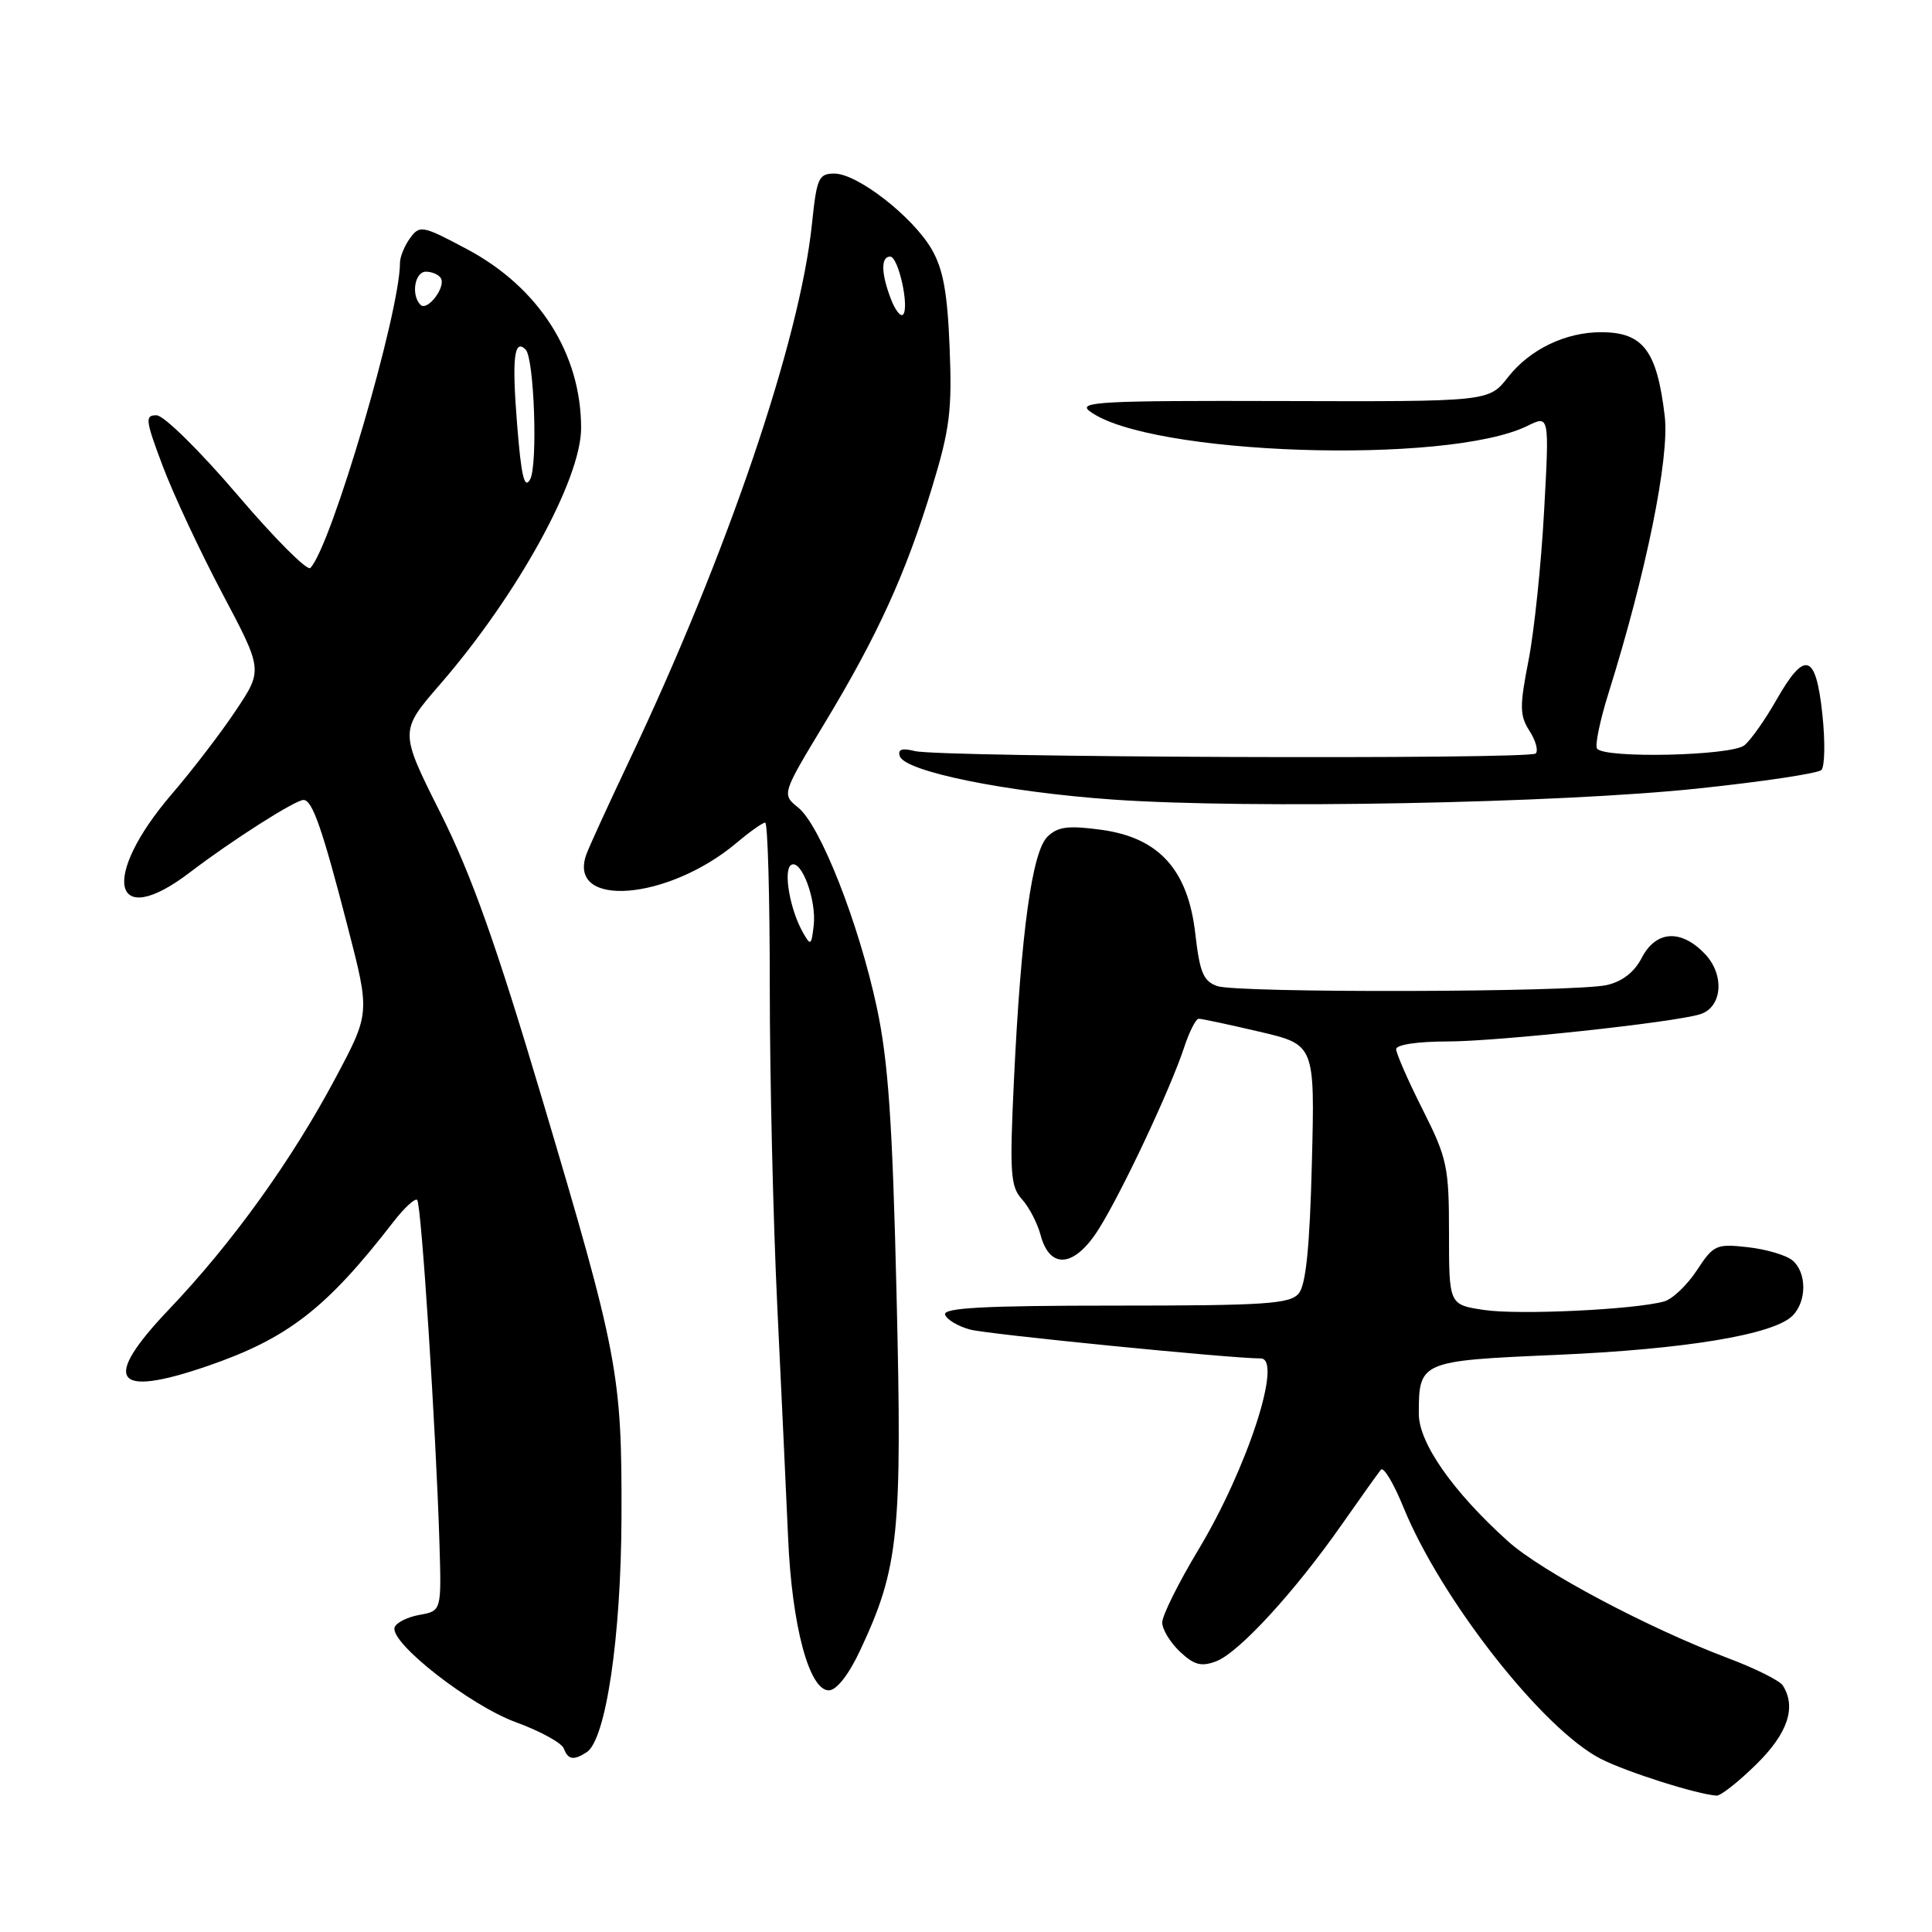 <?xml version="1.0" encoding="UTF-8" standalone="no"?>
<!DOCTYPE svg PUBLIC "-//W3C//DTD SVG 1.1//EN" "http://www.w3.org/Graphics/SVG/1.1/DTD/svg11.dtd" >
<svg xmlns="http://www.w3.org/2000/svg" xmlns:xlink="http://www.w3.org/1999/xlink" version="1.1" viewBox="0 0 256 256">
 <g >
 <path fill="currentColor"
d=" M 232.71 233.79 C 236.89 229.69 238.06 226.22 236.23 223.33 C 235.82 222.69 232.56 221.06 228.99 219.72 C 218.38 215.72 204.25 208.22 199.82 204.23 C 192.52 197.66 188.00 191.20 188.00 187.34 C 188.00 180.38 188.17 180.31 206.22 179.53 C 223.29 178.79 235.00 176.85 237.51 174.35 C 239.43 172.43 239.42 168.60 237.50 167.00 C 236.67 166.31 234.01 165.53 231.59 165.26 C 227.41 164.79 227.05 164.95 224.84 168.33 C 223.55 170.29 221.60 172.15 220.50 172.45 C 216.56 173.54 201.24 174.26 196.66 173.58 C 192.00 172.88 192.00 172.88 192.00 163.41 C 192.00 154.59 191.76 153.48 188.50 147.00 C 186.57 143.18 185.00 139.59 185.00 139.02 C 185.00 138.43 187.82 138.00 191.78 138.00 C 198.36 138.00 221.72 135.49 225.25 134.40 C 228.20 133.50 228.57 129.24 225.95 126.44 C 222.78 123.08 219.43 123.27 217.54 126.92 C 216.55 128.83 214.95 130.07 212.88 130.53 C 208.51 131.49 164.01 131.60 161.29 130.66 C 159.46 130.02 158.97 128.86 158.39 123.77 C 157.43 115.25 153.58 110.99 145.91 109.95 C 141.55 109.36 140.17 109.53 138.80 110.86 C 136.76 112.84 135.29 123.45 134.35 143.18 C 133.77 155.41 133.89 157.22 135.40 158.89 C 136.35 159.93 137.46 162.07 137.88 163.64 C 139.11 168.27 142.38 167.95 145.58 162.87 C 148.64 158.02 155.08 144.33 156.92 138.74 C 157.60 136.69 158.46 134.99 158.83 134.99 C 159.20 134.98 162.81 135.75 166.86 136.70 C 174.23 138.42 174.23 138.42 173.83 154.10 C 173.55 165.22 173.04 170.25 172.09 171.39 C 170.93 172.78 167.69 173.00 147.79 173.00 C 130.43 173.00 124.93 173.29 125.23 174.20 C 125.45 174.85 126.95 175.75 128.57 176.18 C 130.89 176.80 163.10 180.00 167.05 180.00 C 170.02 180.00 165.29 194.54 158.81 205.32 C 156.16 209.72 154.00 214.07 154.00 214.99 C 154.00 215.90 155.06 217.64 156.35 218.86 C 158.24 220.63 159.18 220.88 161.17 220.12 C 164.15 218.99 171.58 210.90 177.80 202.00 C 180.30 198.43 182.63 195.16 182.98 194.74 C 183.34 194.32 184.68 196.57 185.97 199.74 C 190.95 211.95 204.45 229.15 212.12 233.06 C 215.55 234.81 224.82 237.75 227.46 237.93 C 227.99 237.97 230.35 236.11 232.71 233.79 Z  M 77.72 232.19 C 80.28 230.57 82.30 216.93 82.35 201.00 C 82.41 182.08 81.93 179.52 71.81 145.52 C 65.71 125.02 62.48 115.94 58.36 107.72 C 52.93 96.89 52.93 96.89 58.30 90.69 C 68.56 78.86 77.00 63.53 77.00 56.72 C 77.00 46.85 71.42 38.10 61.89 33.02 C 55.97 29.87 55.62 29.80 54.34 31.55 C 53.60 32.56 53.00 34.03 53.00 34.82 C 53.00 41.41 43.88 72.46 41.12 75.26 C 40.71 75.69 36.35 71.31 31.44 65.55 C 26.52 59.78 21.72 55.05 20.76 55.03 C 19.18 55.00 19.26 55.65 21.56 61.75 C 22.95 65.46 26.51 73.06 29.46 78.64 C 34.83 88.78 34.83 88.78 31.25 94.14 C 29.29 97.09 25.48 102.06 22.78 105.20 C 13.23 116.33 14.87 123.46 25.17 115.59 C 30.74 111.34 39.12 106.00 40.22 106.00 C 41.39 106.00 42.72 109.82 46.09 122.88 C 49.03 134.25 49.03 134.25 44.46 142.83 C 38.67 153.72 30.80 164.67 22.45 173.44 C 13.41 182.93 15.00 185.30 27.51 181.00 C 38.15 177.34 43.25 173.38 52.13 161.90 C 53.58 160.03 55.00 158.72 55.28 159.00 C 55.83 159.53 57.77 189.48 58.23 204.48 C 58.50 213.46 58.50 213.46 55.58 213.98 C 53.98 214.27 52.50 215.01 52.29 215.63 C 51.62 217.65 62.24 225.96 68.35 228.20 C 71.56 229.37 74.42 230.94 74.70 231.67 C 75.28 233.18 75.98 233.30 77.72 232.19 Z  M 113.95 218.73 C 119.11 207.75 119.56 203.35 118.80 171.62 C 118.26 148.65 117.70 140.59 116.18 133.48 C 113.79 122.32 108.71 109.40 105.78 107.02 C 103.58 105.24 103.58 105.24 109.24 95.87 C 116.28 84.22 120.01 76.05 123.50 64.59 C 125.85 56.90 126.17 54.36 125.83 46.06 C 125.54 38.73 124.97 35.63 123.43 32.99 C 120.90 28.67 113.60 23.00 110.56 23.00 C 108.48 23.00 108.22 23.59 107.60 29.57 C 106.01 45.08 96.35 73.47 83.28 101.00 C 80.54 106.78 78.02 112.29 77.68 113.25 C 75.16 120.40 88.55 119.33 97.64 111.65 C 99.37 110.19 101.06 109.00 101.39 109.00 C 101.73 109.00 102.00 118.79 102.00 130.75 C 102.00 142.71 102.45 161.72 102.99 173.00 C 103.53 184.28 104.18 198.14 104.43 203.80 C 104.93 215.45 107.23 224.01 109.83 223.98 C 110.85 223.96 112.45 221.93 113.95 218.73 Z  M 225.00 104.48 C 233.53 103.58 240.88 102.48 241.34 102.03 C 241.80 101.58 241.86 98.24 241.47 94.61 C 240.61 86.56 239.16 86.11 235.38 92.75 C 233.90 95.36 231.99 98.06 231.15 98.75 C 229.42 100.16 212.45 100.53 211.61 99.18 C 211.33 98.72 212.01 95.46 213.11 91.93 C 218.12 75.97 221.23 60.65 220.59 55.18 C 219.57 46.48 217.74 44.04 212.22 44.02 C 207.47 43.99 202.70 46.29 199.81 49.99 C 197.28 53.22 197.28 53.22 169.89 53.14 C 146.03 53.07 142.74 53.24 144.37 54.47 C 152.05 60.31 191.77 61.65 202.40 56.43 C 205.30 55.00 205.30 55.00 204.60 67.75 C 204.22 74.76 203.29 83.65 202.54 87.50 C 201.34 93.60 201.36 94.80 202.66 96.84 C 203.49 98.12 203.86 99.47 203.49 99.84 C 202.66 100.66 124.56 100.36 121.22 99.52 C 119.51 99.09 118.93 99.29 119.23 100.20 C 119.91 102.23 133.30 104.95 147.50 105.95 C 165.56 107.21 206.44 106.44 225.00 104.48 Z  M 68.51 56.11 C 67.82 47.44 68.13 44.80 69.65 46.32 C 70.79 47.46 71.28 61.67 70.24 63.53 C 69.48 64.89 69.06 63.07 68.51 56.11 Z  M 55.72 40.39 C 54.44 39.11 54.95 36.00 56.44 36.00 C 57.23 36.00 58.12 36.38 58.41 36.85 C 59.13 38.01 56.63 41.30 55.72 40.39 Z  M 106.36 123.50 C 104.66 120.48 103.76 115.27 104.83 114.61 C 106.17 113.78 108.22 119.26 107.82 122.64 C 107.51 125.32 107.41 125.37 106.36 123.50 Z  M 118.03 39.57 C 116.74 36.19 116.71 34.00 117.95 34.00 C 119.05 34.00 120.54 40.79 119.65 41.69 C 119.32 42.01 118.59 41.06 118.03 39.57 Z "/>
</g>
</svg>
